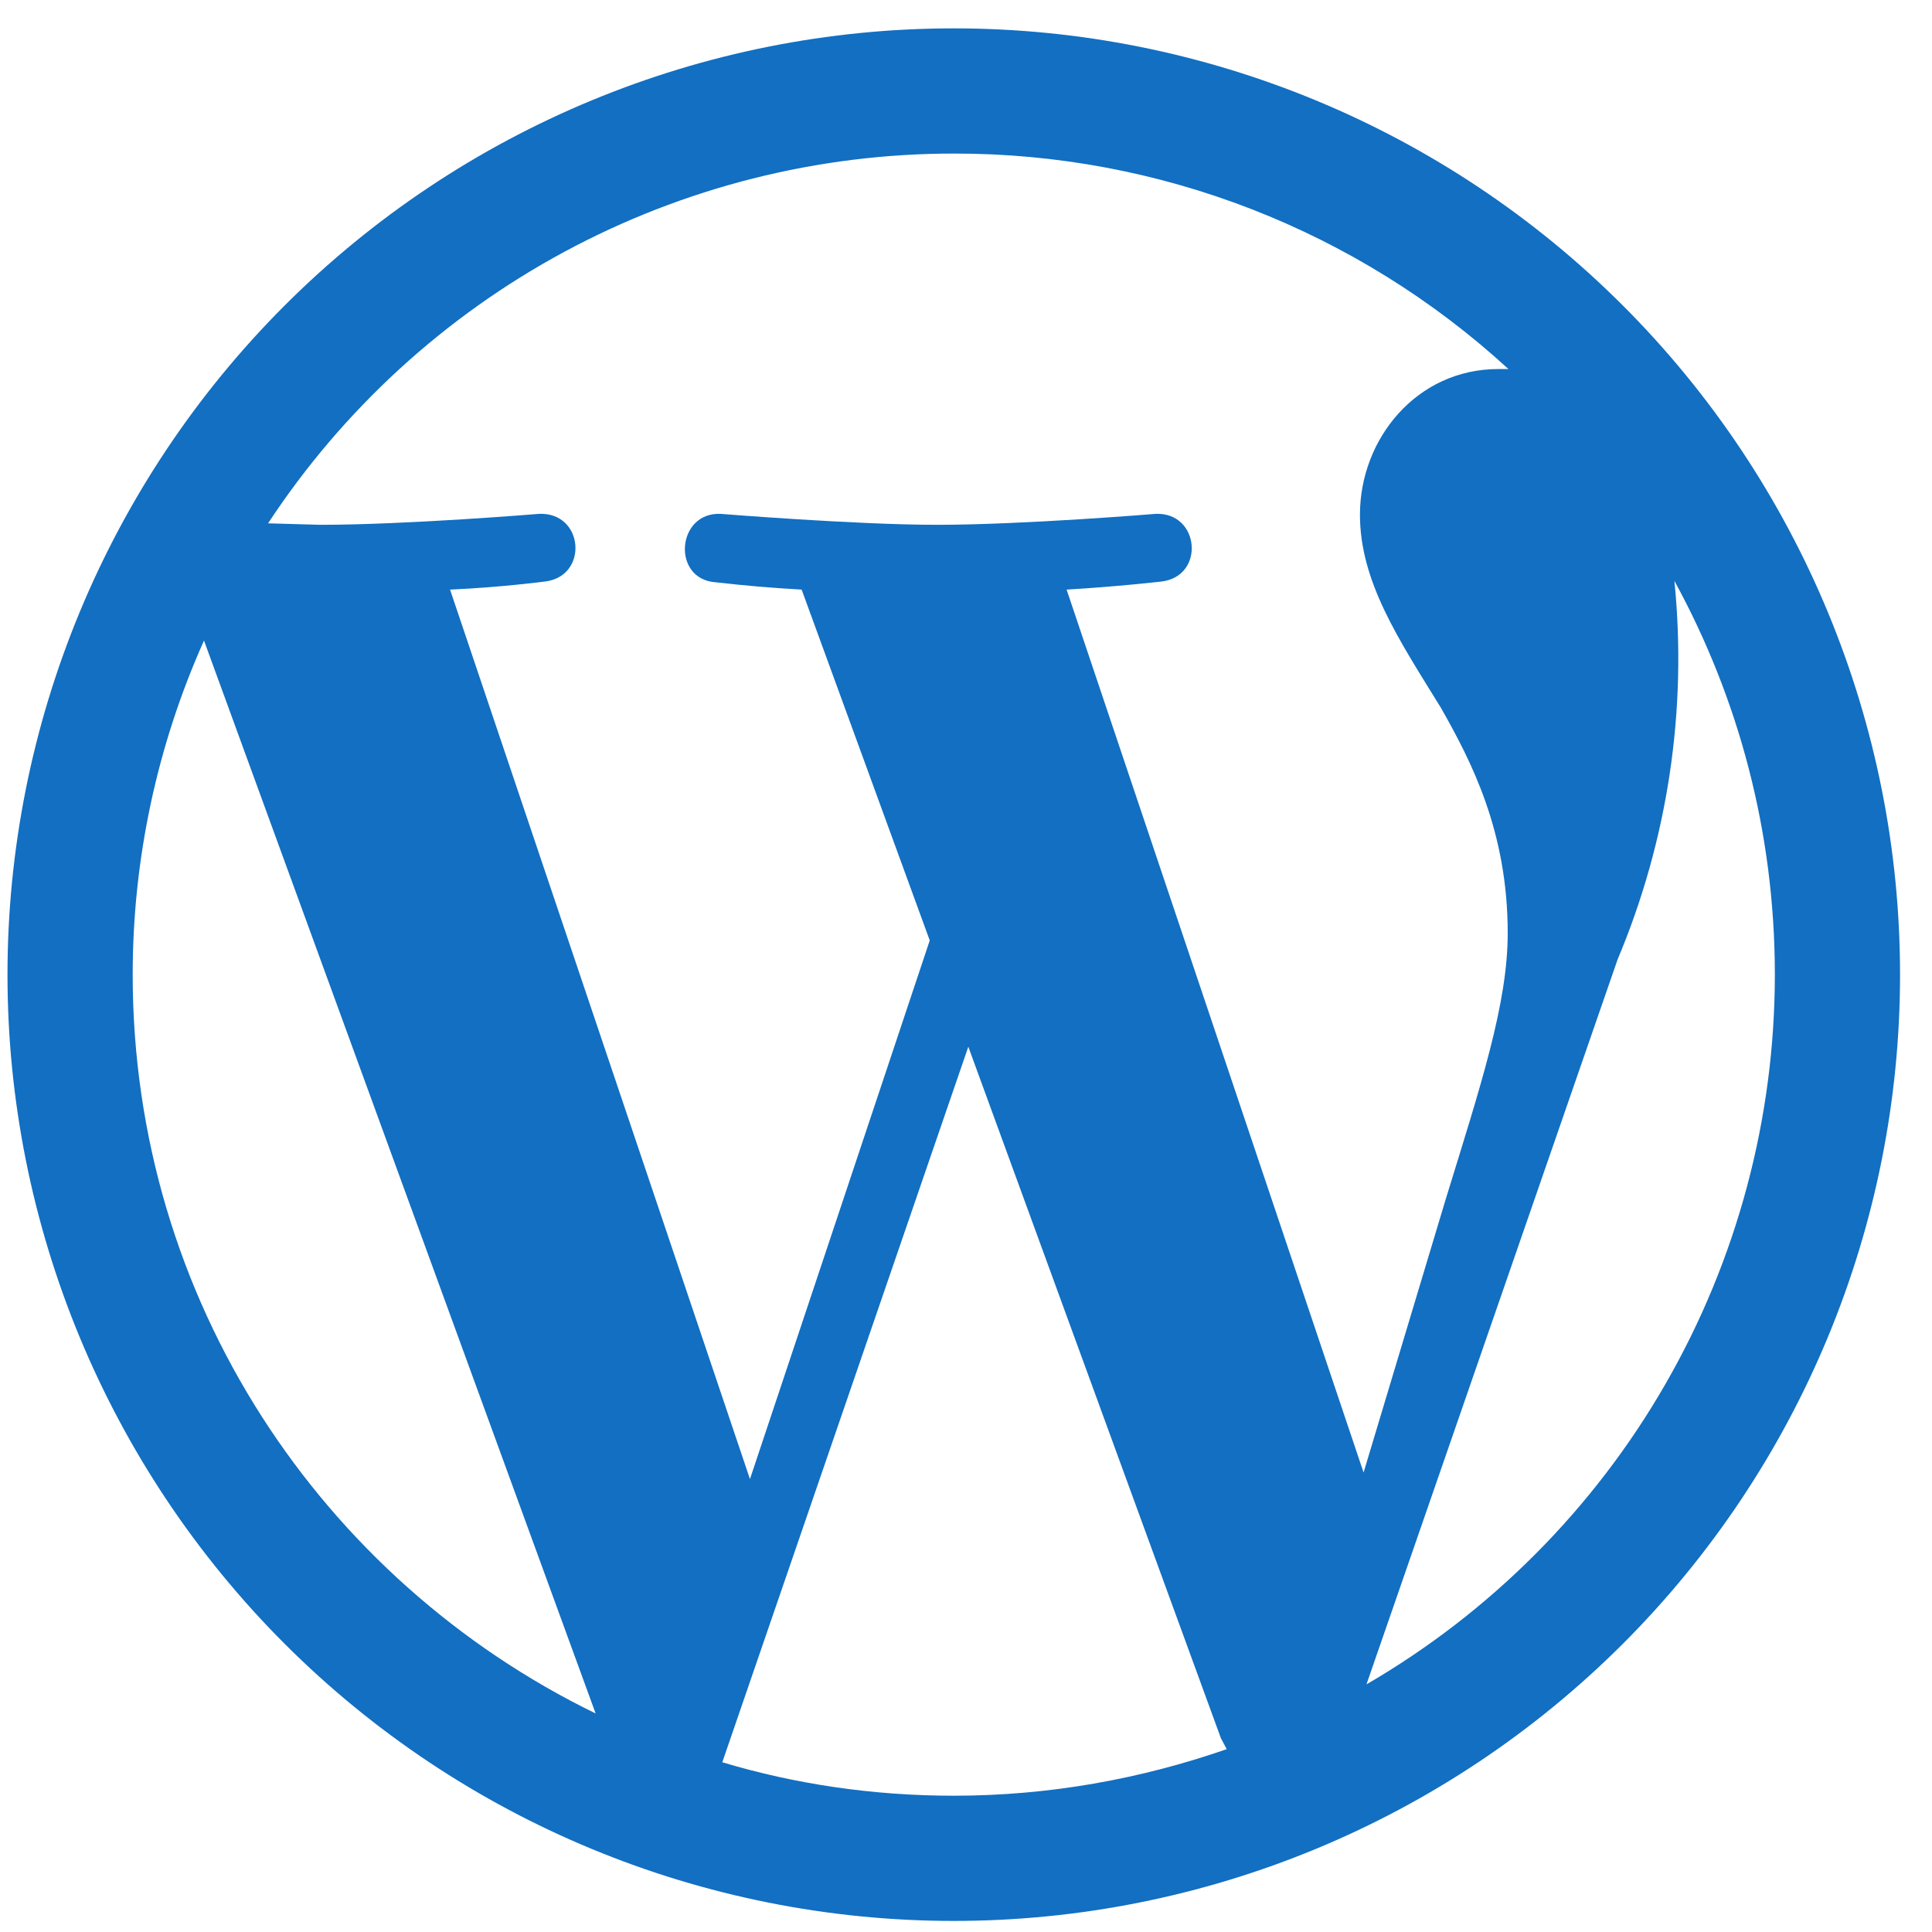 <svg width="56" height="56" viewBox="0 0 56 56" fill="none" xmlns="http://www.w3.org/2000/svg">
<path d="M3.846 28.251C3.846 37.682 9.332 45.805 17.265 49.666L5.913 18.567C4.55 21.613 3.846 24.913 3.846 28.251ZM27.645 52.05C30.409 52.05 33.068 51.565 35.557 50.7L35.389 50.384L28.067 30.34L20.936 51.08C23.046 51.713 25.303 52.05 27.645 52.05ZM30.916 17.09L39.524 42.682L41.908 34.749C42.921 31.458 43.702 29.095 43.702 27.048C43.702 24.094 42.647 22.069 41.761 20.508C40.537 18.524 39.419 16.857 39.419 14.916C39.419 12.722 41.064 10.697 43.427 10.697H43.723C39.337 6.671 33.598 4.441 27.645 4.451C23.704 4.451 19.824 5.43 16.354 7.301C12.885 9.172 9.935 11.876 7.77 15.169L9.289 15.212C11.779 15.212 15.619 14.895 15.619 14.895C16.927 14.832 17.075 16.71 15.788 16.857C15.788 16.857 14.501 17.026 13.045 17.09L21.738 42.872L26.949 27.259L23.236 17.09C22.404 17.044 21.574 16.973 20.746 16.878C19.459 16.794 19.607 14.832 20.894 14.895C20.894 14.895 24.818 15.212 27.16 15.212C29.65 15.212 33.49 14.895 33.49 14.895C34.777 14.832 34.946 16.71 33.658 16.857C33.658 16.857 32.371 17.005 30.916 17.09ZM39.608 48.822C43.209 46.729 46.197 43.727 48.274 40.117C50.351 36.507 51.444 32.416 51.445 28.251C51.445 24.115 50.39 20.233 48.533 16.836C48.91 20.573 48.344 24.346 46.888 27.808L39.608 48.822ZM27.645 55.679C20.371 55.679 13.394 52.79 8.25 47.646C3.107 42.502 0.217 35.525 0.217 28.251C0.217 20.976 3.107 14 8.25 8.856C13.394 3.712 20.371 0.822 27.645 0.822C34.92 0.822 41.896 3.712 47.04 8.856C52.184 14 55.074 20.976 55.074 28.251C55.074 35.525 52.184 42.502 47.04 47.646C41.896 52.79 34.92 55.679 27.645 55.679Z" fill="#126FC2"/>
</svg>

